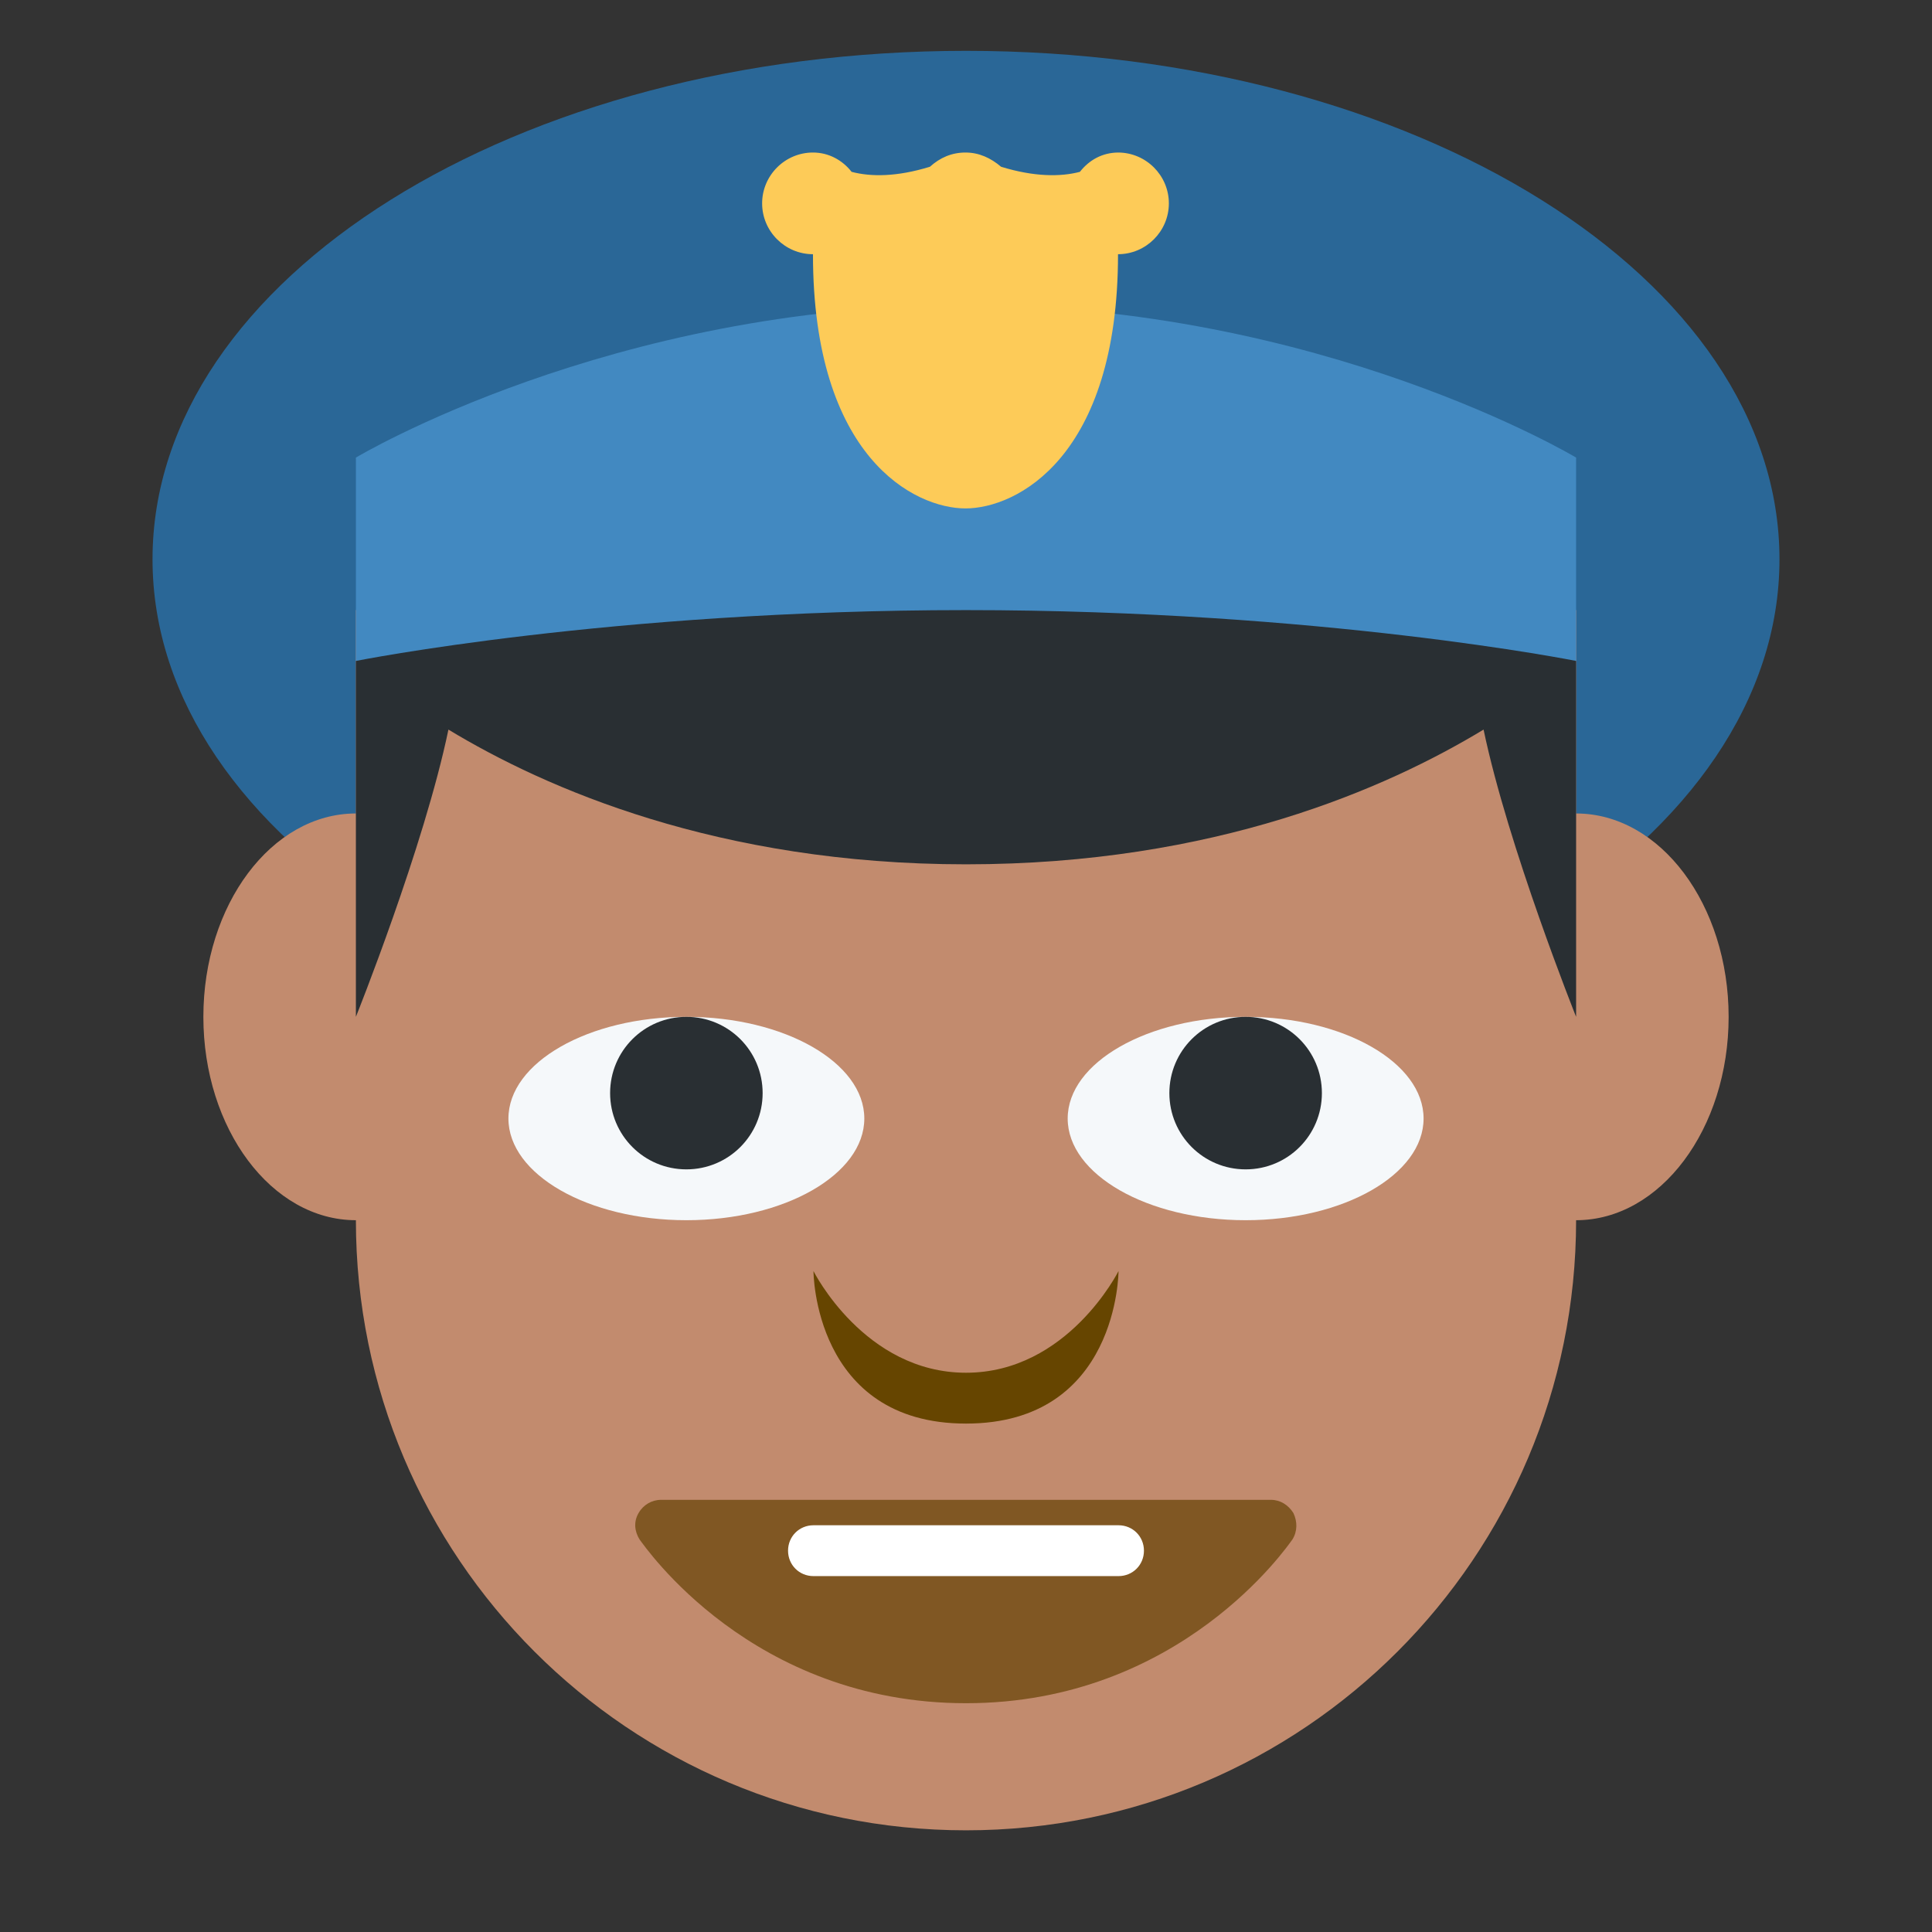 <svg xmlns="http://www.w3.org/2000/svg" viewBox="0 0 47.5 47.5" enable-background="new 0 0 47.5 47.5"><rect x="0" y="0" width="47.5" height="47.5" fill="#333333" stroke="none"/><defs><clipPath id="a"><path d="M0 38h38V0H0v38z"/></clipPath></defs><g><g><g clip-path="url(#a)" transform="matrix(1.25 0 0 -1.25 0 47.5)"><g><path fill="#2a6797" d="M35 27c0-5.52-7.16-10-16-10S3 21.48 3 27s7.16 10 16 10 16-4.48 16-10"/></g><g><path fill="#c28b6e" d="M31 22v4H7v-4c-1.66 0-3-1.8-3-4s1.34-4 3-4C7 7.37 12.37 2 19 2s12 5.37 12 12c1.66 0 3 1.8 3 4s-1.34 4-3 4"/></g><g><path fill="#805723" d="M25.44 8.24c-.1.16-.26.26-.44.26H13c-.18 0-.35-.1-.44-.26-.1-.17-.08-.36.02-.52.1-.13 2.2-3.22 6.42-3.22s6.33 3.1 6.42 3.22c.1.16.1.35.02.52"/></g><g><path fill="#664500" d="M16 13s1-2 3-2 3 2 3 2 0-3-3-3-3 3-3 3"/></g><g><path fill="#f5f8fa" d="M28 16c0-1.1-1.57-2-3.5-2s-3.5.9-3.5 2 1.57 2 3.5 2 3.5-.9 3.5-2"/></g><g><path fill="#f5f8fa" d="M17 16c0-1.1-1.57-2-3.5-2s-3.5.9-3.5 2 1.57 2 3.5 2 3.5-.9 3.5-2"/></g><g><path fill="#292f33" d="M26 16.5c0-.83-.67-1.5-1.5-1.5s-1.5.67-1.5 1.5.67 1.5 1.5 1.5 1.5-.67 1.5-1.5"/></g><g><path fill="#292f33" d="M15 16.5c0-.83-.67-1.5-1.5-1.5s-1.5.67-1.5 1.5.67 1.5 1.5 1.5 1.5-.67 1.5-1.5"/></g><g><path fill="#4289c1" d="M31 25H7v4s5 3 12 3 12-3 12-3v-4z"/></g><g><path fill="#292f33" d="M31 25s-5 1-12 1-12-1-12-1v-7s1.34 3.34 1.82 5.65C10.72 22.5 14.12 21 19 21c4.9 0 8.28 1.5 10.18 2.65C29.66 21.35 31 18 31 18v7z"/></g><g><path fill="#fdcb58" d="M22 35c-.32 0-.58-.15-.76-.38-.38-.1-.9-.1-1.55.1-.2.17-.43.28-.7.28-.27 0-.5-.1-.7-.28-.65-.2-1.16-.2-1.54-.1-.18.23-.45.38-.76.38-.55 0-1-.45-1-1s.45-1 1-1c0-4 2-5 3-5s3 1 3 5c.55 0 1 .45 1 1s-.45 1-1 1"/></g><g><path fill="#fff" d="M22 7h-6c-.28 0-.5.22-.5.5s.22.5.5.5h6c.28 0 .5-.22.5-.5S22.28 7 22 7"/></g></g></g></g></svg>